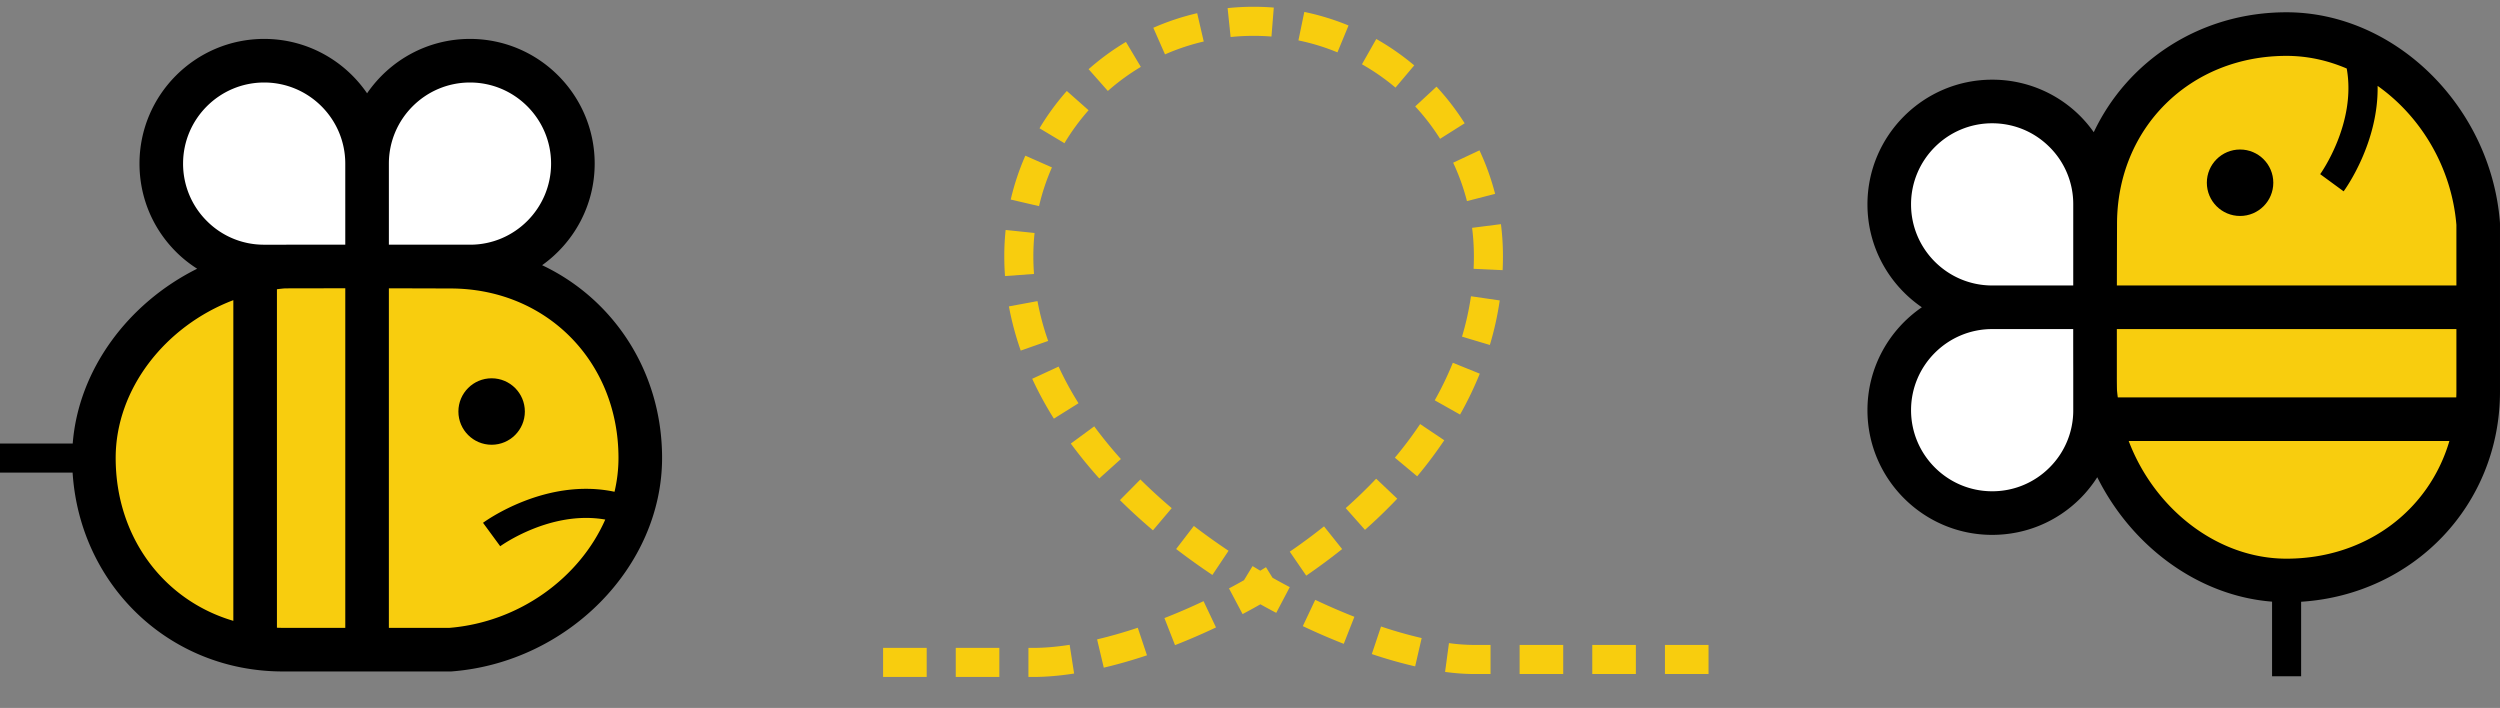 <svg xmlns="http://www.w3.org/2000/svg" viewBox="0 0 344.044 97.425"><rect x="0" y="0" width="344.044" height="97.425" fill="#808080" stroke="none"/><path d="M314.66 79.884c14.596 0 26.384-10.952 26.384-25.999V30.821C339.945 16.816 328.528 4.69 314.66 4.69c-14.596 0-26.319 11.084-26.319 26.131 0 0-.072 22.244 0 23.064 1.221 13.879 12.538 25.999 26.319 25.999z" fill="#f8cd0e"/><path d="M274.155 42.287h14.161c-.003-.002 0-14.161 0-14.161.013-7.821-6.34-14.161-14.161-14.161s-14.161 6.34-14.161 14.161 6.34 14.161 14.161 14.161z" fill="#fff"/><path d="M274.155 42.287h14.161c-.003.002 0 14.161 0 14.161.013 7.821-6.34 14.161-14.161 14.161s-14.161-6.34-14.161-14.161 6.34-14.161 14.161-14.161zm40.521 50.782V79.884" fill="#fff"/><path d="M12.919 63.02c0 14.596 10.952 26.384 25.999 26.384h23.064c14.005-1.099 26.131-12.516 26.131-26.384 0-14.596-11.084-26.319-26.131-26.319 0 0-22.244-.072-23.064 0-13.879 1.221-25.999 12.538-25.999 26.319z" fill="#f8cd0e"/><path d="M50.517 22.515v14.161c.002-.003 14.161 0 14.161 0 7.821.013 14.161-6.34 14.161-14.161S72.498 8.354 64.677 8.354s-14.16 6.34-14.16 14.161zm0 0v14.161c-.002-.003-14.161 0-14.161 0-7.821.013-14.161-6.34-14.161-14.161s6.34-14.161 14.161-14.161 14.161 6.34 14.161 14.161zM-.265 63.036h13.184" fill="#fff"/><path d="M344.035 30.587c-1.251-15.935-14.43-28.897-29.376-28.897-11.862 0-21.867 6.663-26.521 16.505a17.246 17.246 0 0 0-1.832-2.19 17.059 17.059 0 0 0-12.151-5.039c-9.463 0-17.161 7.698-17.161 17.161 0 5.875 2.971 11.066 7.486 14.16-4.515 3.095-7.486 8.285-7.486 14.16 0 9.463 7.698 17.161 17.161 17.161 4.592 0 8.907-1.79 12.151-5.039a17.28 17.28 0 0 0 2.315-2.895c4.731 9.507 13.887 16.33 24.054 17.124v10.271h4V82.812c15.501-.992 27.368-13.337 27.368-28.927V30.821l-.008-.234zM314.659 7.689c2.885 0 5.687.622 8.292 1.741 1.354 7.536-3.594 14.459-3.652 14.537l3.227 2.364c.25-.341 4.809-6.674 4.676-14.513 5.94 4.199 10.185 11.199 10.842 19.123v8.345h-46.725c.006-2.932.014-5.9.022-8.466 0-13.186 10.024-23.131 23.318-23.131zm23.366 47.003h-46.58a25.156 25.156 0 0 1-.111-.998 80.072 80.072 0 0 1-.019-1.881v-6.526h46.729v8.599c0 .27-.011.538-.019.806zm-75.031-26.565c0-6.154 5.007-11.161 11.161-11.161 2.987 0 5.795 1.164 7.905 3.278a11.051 11.051 0 0 1 3.255 7.882l-.001 11.161h-11.159c-6.154 0-11.161-5.007-11.161-11.16zm19.067 36.203a11.095 11.095 0 0 1-7.905 3.278c-6.154 0-11.161-5.007-11.161-11.161 0-6.153 5.007-11.16 11.161-11.16h11.154c-.001 2.216 0 4.216.006 5.761v5.404a11.059 11.059 0 0 1-3.255 7.878zm32.598 12.554c-9.494 0-18.155-6.831-21.713-16.192h44.133c-2.813 9.579-11.519 16.192-22.42 16.192z"/><circle cx="308.273" cy="25.148" r="4.573"/><path d="M74.603 36.496c4.37-3.113 7.235-8.213 7.235-13.98 0-9.463-7.698-17.161-17.161-17.161-5.875 0-11.066 2.971-14.16 7.486-3.095-4.515-8.286-7.486-14.161-7.486-9.462 0-17.16 7.698-17.16 17.161 0 4.58 1.781 8.888 5.016 12.129.895.897 1.878 1.67 2.919 2.337-9.507 4.731-16.33 13.887-17.125 24.054H-.265v4H9.991c.992 15.501 13.337 27.368 28.927 27.368H62.1l.117-.009c15.935-1.252 28.897-14.43 28.897-29.376 0-11.864-6.665-21.871-16.511-26.523zm-9.926-25.142c6.154 0 11.161 5.007 11.161 11.161 0 6.153-4.996 11.16-11.138 11.16h-3.253l-7.931-.001V22.515c.001-6.154 5.008-11.161 11.161-11.161zM28.459 30.406a11.1 11.1 0 0 1-3.264-7.891c0-6.154 5.007-11.161 11.16-11.161 6.154 0 11.161 5.007 11.161 11.161V33.67c-.775-.001-9.226.006-9.226.006h-1.959a11.052 11.052 0 0 1-7.872-3.27zm-12.54 32.613c0-9.494 6.83-18.155 16.192-21.713v44.133c-9.579-2.813-16.192-11.519-16.192-22.42zm22.192 23.366v-46.58c.331-.042.664-.082.998-.111.104-.004.506-.013 1.995-.019l5.741-.001h.672v46.729h-8.598c-.272.001-.539-.01-.808-.018zm46.459-18.71c-9.405-1.987-17.708 3.985-18.098 4.272l2.367 3.225c.079-.058 6.925-4.996 14.456-3.671-3.527 8.005-11.8 14.104-21.434 14.903h-8.345V39.678c4.578.009 8.459.022 8.466.022 13.187 0 23.132 10.024 23.132 23.318 0 1.585-.191 3.142-.544 4.657z"/><circle cx="67.656" cy="56.633" r="4.573"/><path d="M142.228 93.161h-.698v-4h.697c1.5-.001 3.174-.144 4.976-.424l.615 3.953c-2.004.312-3.885.47-5.59.471zm-4.699 0h-6v-4h6v4zm-10 0h-6v-4h6v4zm107.596-.407h-6v-4h6v4zm-10 0h-6v-4h6v4zm-10 0h-6v-4h6v4zm-10 0h-2.312c-1.205 0-2.532-.097-3.945-.286l.533-3.965a25.77 25.77 0 0 0 3.412.251h2.312v4zm-53.227-.87l-.92-3.893a65.294 65.294 0 0 0 5.6-1.604l1.266 3.795a68.798 68.798 0 0 1-5.946 1.702zm42.851-.178a64.849 64.849 0 0 1-5.963-1.696l1.27-3.793a60.406 60.406 0 0 0 5.59 1.591l-.897 3.898zm-33.047-2.923l-1.457-3.725a84.861 84.861 0 0 0 5.385-2.328l1.713 3.615a87.827 87.827 0 0 1-5.641 2.438zm23.223-.179a92.579 92.579 0 0 1-5.635-2.438l1.709-3.617a87.055 87.055 0 0 0 5.389 2.333l-1.463 3.722zm-13.923-4.094l-1.873-3.535c.69-.365 1.38-.743 2.064-1.13l1.182-1.943c.351.213.703.425 1.059.634.264-.159.525-.32.787-.481l.9 1.454c.786.442 1.579.873 2.372 1.29l-1.861 3.541a96.088 96.088 0 0 1-2.176-1.179 90.54 90.54 0 0 1-2.454 1.349zm8.758-5.291l-2.264-3.299a81.68 81.68 0 0 0 4.712-3.484l2.494 3.127a85.481 85.481 0 0 1-4.942 3.656zm-12.912-.095a93.88 93.88 0 0 1-4.99-3.571l2.436-3.174a89.141 89.141 0 0 0 4.775 3.417l-2.221 3.328zm-8.181-6.143a79.102 79.102 0 0 1-4.546-4.156l2.814-2.842a75.594 75.594 0 0 0 4.315 3.945l-2.583 3.053zm29.179-.065l-2.654-2.992a67.74 67.74 0 0 0 4.192-4.049l2.902 2.752a71.184 71.184 0 0 1-4.44 4.289zm-36.567-7.072a63.236 63.236 0 0 1-3.916-4.801l3.223-2.369a59.655 59.655 0 0 0 3.668 4.496l-2.975 2.674zm43.75-.294l-3.07-2.564a55.085 55.085 0 0 0 3.476-4.626l3.322 2.227a60.122 60.122 0 0 1-3.728 4.963zm-49.998-7.935a49.51 49.51 0 0 1-2.981-5.488l3.631-1.678a45.377 45.377 0 0 0 2.741 5.043l-3.391 2.123zm55.9-.564l-3.486-1.961a44.983 44.983 0 0 0 2.491-5.165l3.709 1.498a49.002 49.002 0 0 1-2.714 5.628zm-60.46-8.803a40.779 40.779 0 0 1-1.628-6.083l3.934-.727c.338 1.83.832 3.675 1.468 5.483l-3.774 1.327zm64.56-.773l-3.832-1.146a39.029 39.029 0 0 0 1.232-5.559l3.959.576a43.004 43.004 0 0 1-1.359 6.129zm-66.725-9.484a37.92 37.92 0 0 1-.099-2.748c0-1.198.062-2.408.187-3.595l3.979.416a30.87 30.87 0 0 0-.165 3.181c-.001.811.029 1.636.089 2.455l-3.991.291zm68.482-.814l-3.996-.186c.027-.579.04-1.161.04-1.747a30.62 30.62 0 0 0-.246-3.89l3.967-.508c.187 1.452.28 2.932.279 4.398 0 .649-.014 1.294-.044 1.933zm-63.798-8.811l-3.896-.904a34.12 34.12 0 0 1 2.011-6.038l3.66 1.613a30.161 30.161 0 0 0-1.775 5.329zm58.889-.691a30.09 30.09 0 0 0-1.899-5.285l3.621-1.699a34.275 34.275 0 0 1 2.153 5.988l-3.875.996zm-55.392-7.968l-3.432-2.055a34.516 34.516 0 0 1 3.756-5.132l2.996 2.65a30.425 30.425 0 0 0-3.32 4.537zm51.694-.605a30.581 30.581 0 0 0-3.425-4.458l2.934-2.719a34.626 34.626 0 0 1 3.874 5.042l-3.383 2.135zm-45.721-6.583l-2.648-2.998a34.323 34.323 0 0 1 5.137-3.753l2.049 3.436a30.288 30.288 0 0 0-4.538 3.315zm39.584-.463a30.54 30.54 0 0 0-4.614-3.21l1.971-3.48a34.463 34.463 0 0 1 5.222 3.632l-2.579 3.058zm-31.718-4.571l-1.611-3.662a34.187 34.187 0 0 1 6.038-2.007l.902 3.896a30.181 30.181 0 0 0-5.329 1.773zm23.73-.28a30.03 30.03 0 0 0-5.369-1.645l.809-3.918a34.207 34.207 0 0 1 6.086 1.865l-1.526 3.698zm-14.702-2.11l-.414-3.979a34.956 34.956 0 0 1 6.356-.073l-.32 3.986a31.225 31.225 0 0 0-5.622.066z" fill="#f8cd0e"/></svg>